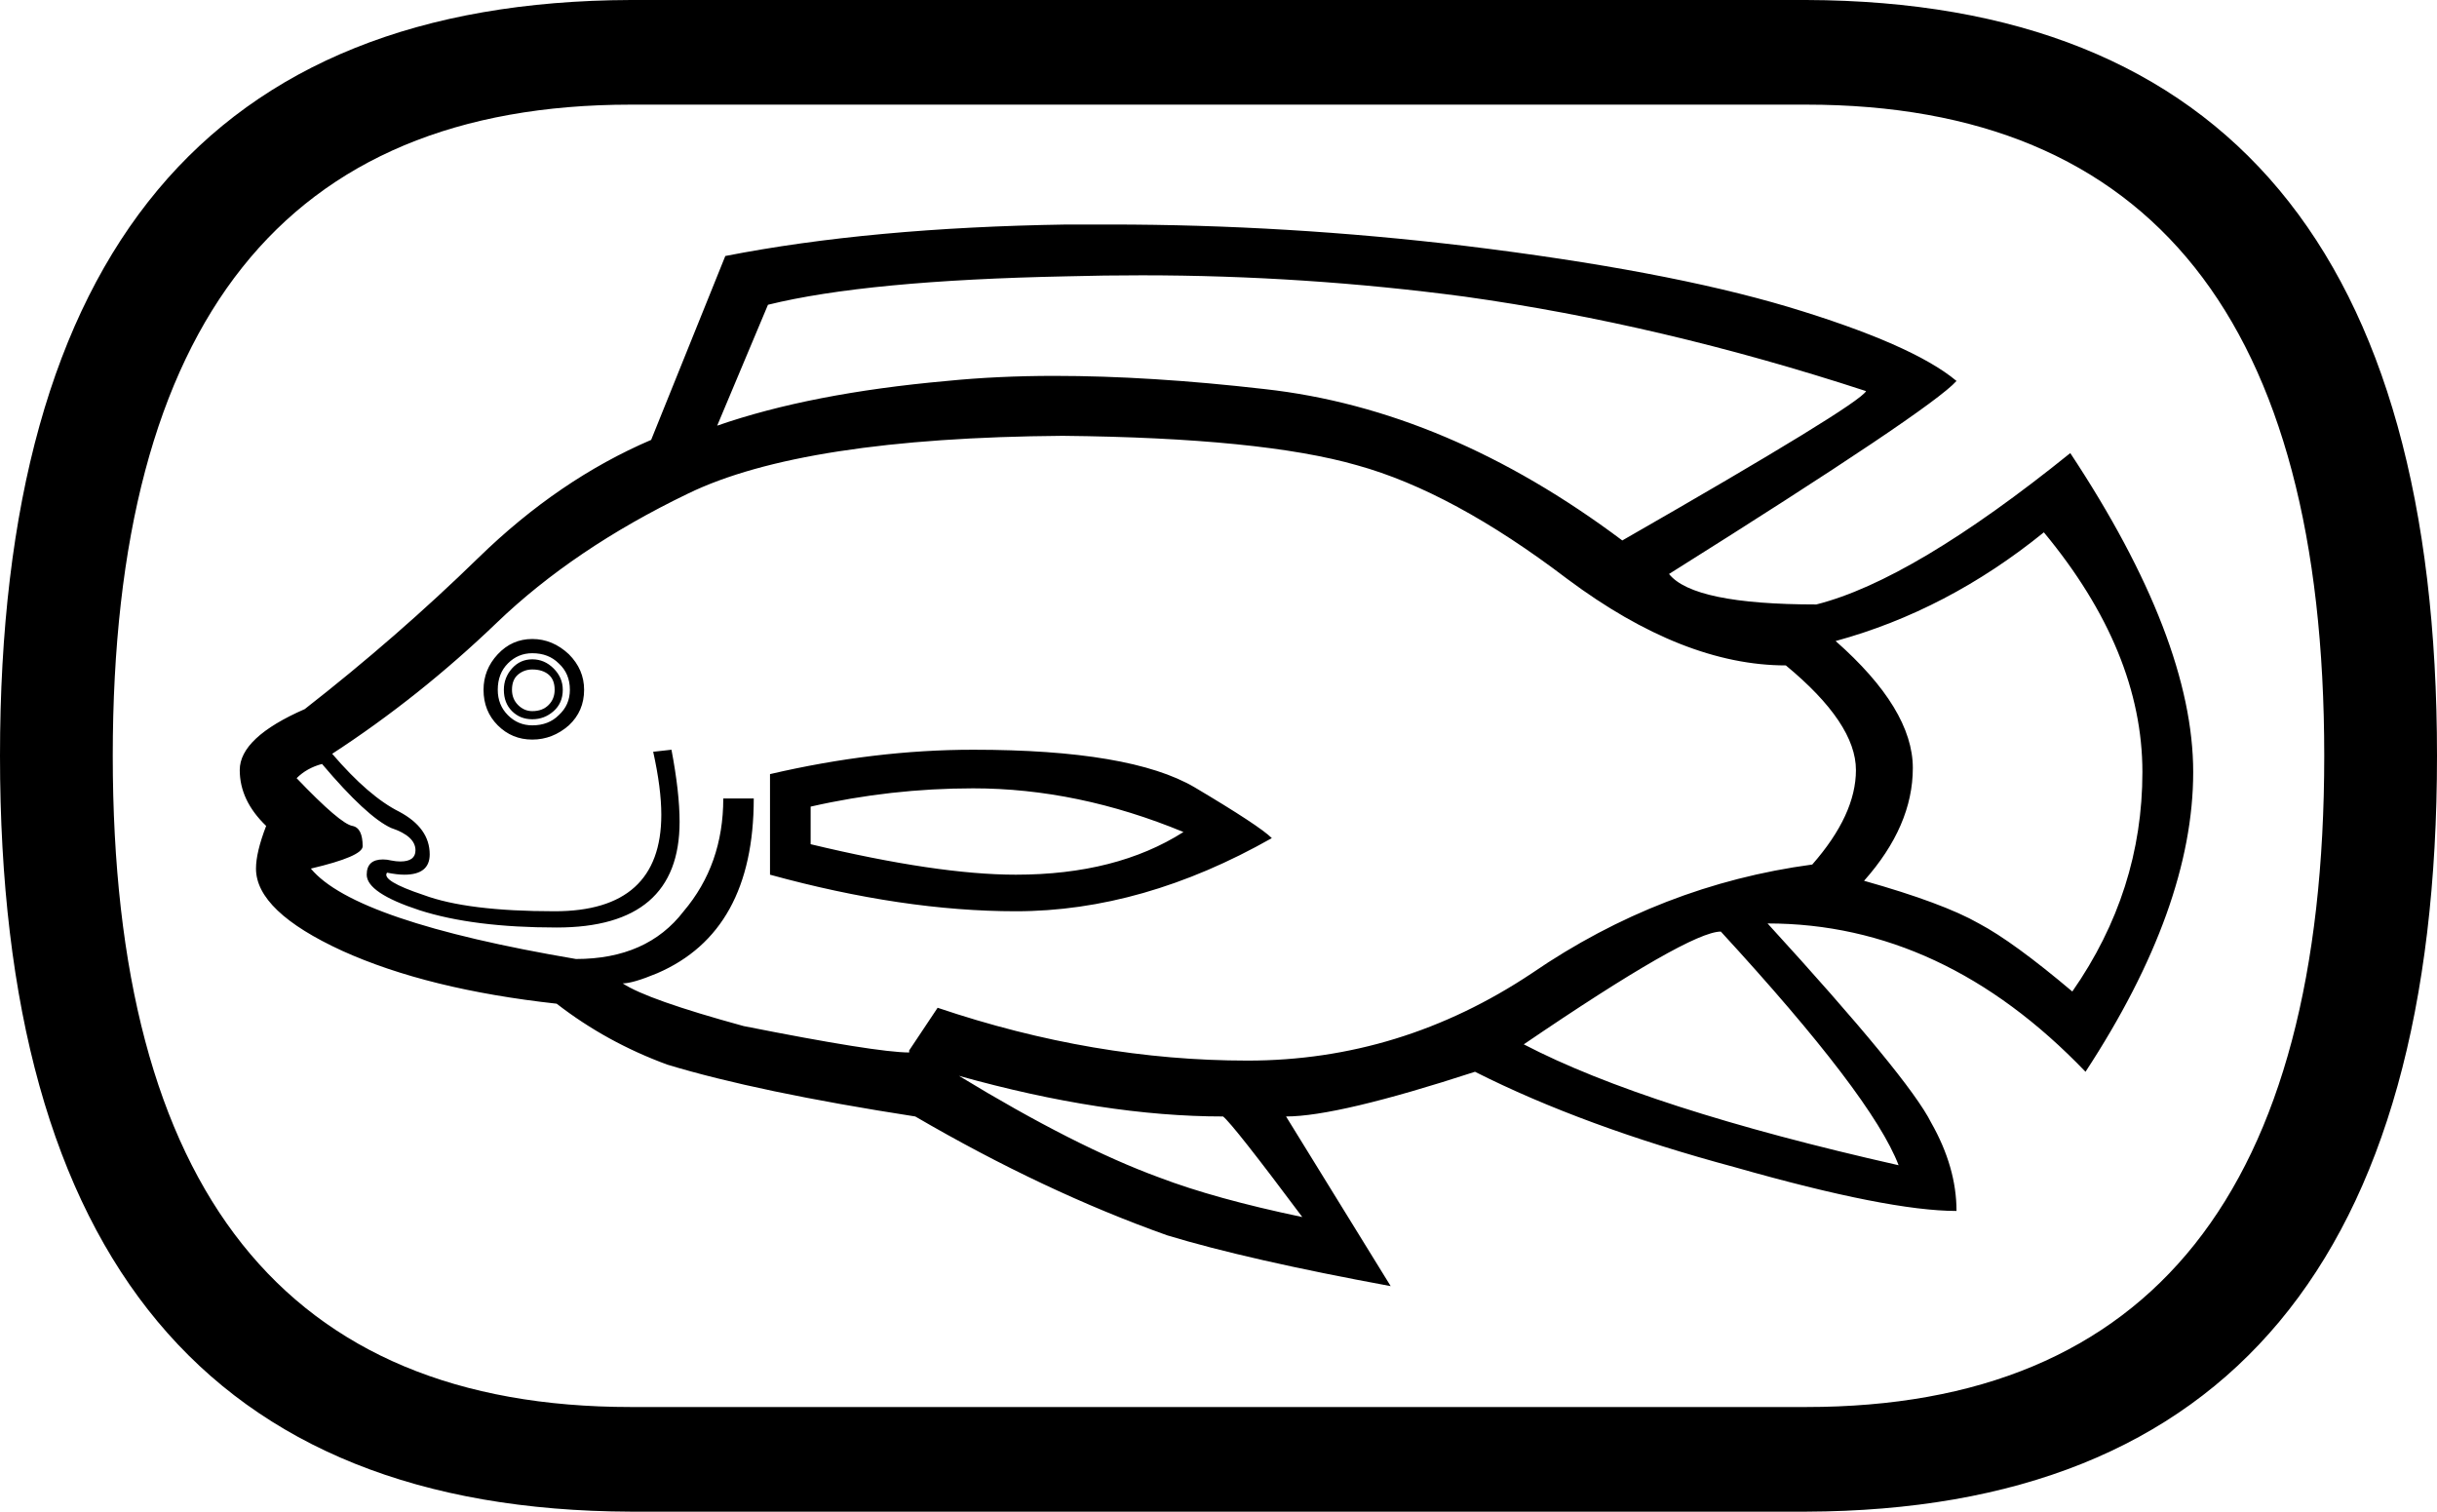 <?xml version='1.0' encoding ='UTF-8' standalone='no'?>
<svg width='23.99' height='14.88' xmlns='http://www.w3.org/2000/svg' xmlns:xlink='http://www.w3.org/1999/xlink'  version='1.1' >
<path style='fill:black; stroke:none' d=' M 11.24 2.71  Q 12.84 2.71 14.42 2.92  Q 16.35 3.19 18.37 3.85  Q 18.29 3.99 15.97 5.32  Q 14.25 4.03 12.45 3.83  Q 11.32 3.7 10.38 3.7  Q 9.82 3.7 9.32 3.75  Q 7.98 3.87 7.06 4.19  L 7.56 3  Q 8.53 2.76 10.5 2.72  Q 10.87 2.71 11.24 2.71  Z  M 5.24 6.59  Q 5.34 6.59 5.4 6.64  Q 5.46 6.69 5.46 6.79  Q 5.46 6.88 5.4 6.94  Q 5.34 7 5.24 7  Q 5.16 7 5.1 6.94  Q 5.04 6.88 5.04 6.79  Q 5.04 6.69 5.1 6.64  Q 5.16 6.59 5.24 6.59  Z  M 5.24 6.49  Q 5.12 6.49 5.04 6.58  Q 4.96 6.67 4.96 6.79  Q 4.96 6.92 5.04 7  Q 5.12 7.08 5.24 7.08  Q 5.36 7.08 5.45 7  Q 5.54 6.92 5.54 6.79  Q 5.54 6.67 5.45 6.58  Q 5.36 6.49 5.24 6.49  Z  M 5.24 6.43  Q 5.4 6.43 5.5 6.53  Q 5.61 6.63 5.61 6.79  Q 5.61 6.94 5.5 7.04  Q 5.4 7.14 5.24 7.14  Q 5.1 7.14 5 7.04  Q 4.9 6.94 4.9 6.79  Q 4.9 6.63 5 6.53  Q 5.1 6.43 5.24 6.43  Z  M 5.24 6.29  Q 5.04 6.29 4.9 6.44  Q 4.76 6.59 4.76 6.79  Q 4.76 7 4.9 7.14  Q 5.04 7.28 5.24 7.28  Q 5.44 7.28 5.6 7.14  Q 5.75 7 5.75 6.79  Q 5.75 6.59 5.6 6.44  Q 5.44 6.29 5.24 6.29  Z  M 9.58 7.76  Q 10.61 7.76 11.65 8.19  Q 10.99 8.61 10 8.61  Q 9.23 8.61 7.98 8.31  L 7.98 7.94  Q 8.77 7.76 9.58 7.76  Z  M 9.58 7.38  Q 8.61 7.38 7.58 7.62  L 7.58 8.61  Q 8.89 8.97 10 8.97  Q 11.25 8.97 12.52 8.25  Q 12.4 8.13 11.76 7.75  Q 11.13 7.38 9.58 7.38  Z  M 20.12 5.24  Q 21.09 6.41 21.09 7.6  Q 21.09 8.77 20.4 9.76  Q 19.82 9.27 19.48 9.09  Q 19.13 8.89 18.35 8.67  Q 18.83 8.13 18.83 7.56  Q 18.83 6.98 18.07 6.31  Q 19.17 6.01 20.12 5.24  Z  M 10.46 4.29  Q 12.42 4.31 13.36 4.58  Q 14.3 4.84 15.43 5.7  Q 16.57 6.55 17.58 6.55  Q 18.27 7.12 18.27 7.58  Q 18.27 8.02 17.84 8.51  Q 16.35 8.71 15.08 9.58  Q 13.79 10.44 12.28 10.44  Q 10.77 10.44 9.23 9.92  L 8.95 10.34  L 8.95 10.36  Q 8.63 10.36 7.32 10.1  Q 6.37 9.84 6.13 9.68  Q 6.23 9.68 6.47 9.58  Q 7.42 9.17 7.42 7.86  L 7.12 7.86  Q 7.12 8.51 6.73 8.97  Q 6.37 9.44 5.67 9.44  Q 3.49 9.07 3.06 8.55  Q 3.57 8.43 3.57 8.33  Q 3.57 8.15 3.47 8.13  Q 3.35 8.11 2.92 7.66  Q 3.02 7.56 3.17 7.52  Q 3.61 8.04 3.85 8.15  Q 4.09 8.23 4.09 8.37  Q 4.09 8.48 3.94 8.48  Q 3.9 8.48 3.85 8.47  Q 3.81 8.46 3.77 8.46  Q 3.61 8.46 3.61 8.61  Q 3.61 8.79 4.13 8.96  Q 4.66 9.13 5.48 9.13  Q 6.69 9.13 6.69 8.09  Q 6.69 7.8 6.61 7.38  L 6.43 7.4  Q 6.51 7.76 6.51 8.02  Q 6.51 8.97 5.46 8.97  Q 4.6 8.97 4.17 8.81  Q 3.75 8.67 3.81 8.59  L 3.81 8.59  Q 3.91 8.61 3.98 8.61  Q 4.23 8.61 4.23 8.41  Q 4.23 8.15 3.93 7.99  Q 3.63 7.84 3.27 7.42  Q 4.13 6.86 4.89 6.13  Q 5.65 5.4 6.77 4.86  Q 7.9 4.31 10.46 4.29  Z  M 16.94 9.17  Q 18.43 10.79 18.69 11.47  Q 16.21 10.91 15 10.28  Q 16.63 9.17 16.94 9.17  Z  M 9.44 10.59  Q 10.87 10.99 12.04 10.99  Q 12.14 11.07 12.82 11.98  Q 11.96 11.8 11.41 11.59  Q 10.59 11.29 9.44 10.59  Z  M 10.93 2.21  Q 10.72 2.21 10.5 2.21  Q 8.57 2.24 7.14 2.52  L 6.41 4.33  Q 5.5 4.72 4.71 5.49  Q 3.91 6.27 3 6.98  Q 2.36 7.26 2.36 7.58  Q 2.36 7.88 2.62 8.13  Q 2.52 8.39 2.52 8.55  Q 2.52 8.97 3.37 9.36  Q 4.21 9.74 5.48 9.88  Q 5.97 10.26 6.57 10.48  Q 7.46 10.75 9.01 10.99  Q 10.28 11.73 11.49 12.16  Q 12.28 12.4 13.69 12.66  L 12.66 10.99  Q 13.17 10.99 14.52 10.55  Q 15.59 11.09 17.08 11.49  Q 18.59 11.92 19.26 11.92  Q 19.26 11.49 19.01 11.05  Q 18.79 10.61 17.4 9.09  Q 19.13 9.09 20.53 10.55  Q 21.59 8.93 21.59 7.6  Q 21.59 6.29 20.38 4.46  Q 18.83 5.71 17.88 5.95  Q 16.67 5.95 16.43 5.65  Q 19.01 4.03 19.26 3.75  Q 18.83 3.39 17.6 3.02  Q 16.39 2.66 14.42 2.42  Q 12.66 2.21 10.93 2.21  Z  M 17.78 1.03  Q 22.88 1.03 22.88 7.44  Q 22.88 13.85 17.78 13.85  L 6.21 13.85  Q 1.11 13.85 1.11 7.44  Q 1.11 1.03 6.21 1.03  Z  M 6.21 0  Q 0 0.02 0 7.44  Q 0 14.86 6.21 14.88  L 17.78 14.88  Q 23.99 14.86 23.99 7.44  Q 23.99 0.02 17.78 0  Z '/></svg>
